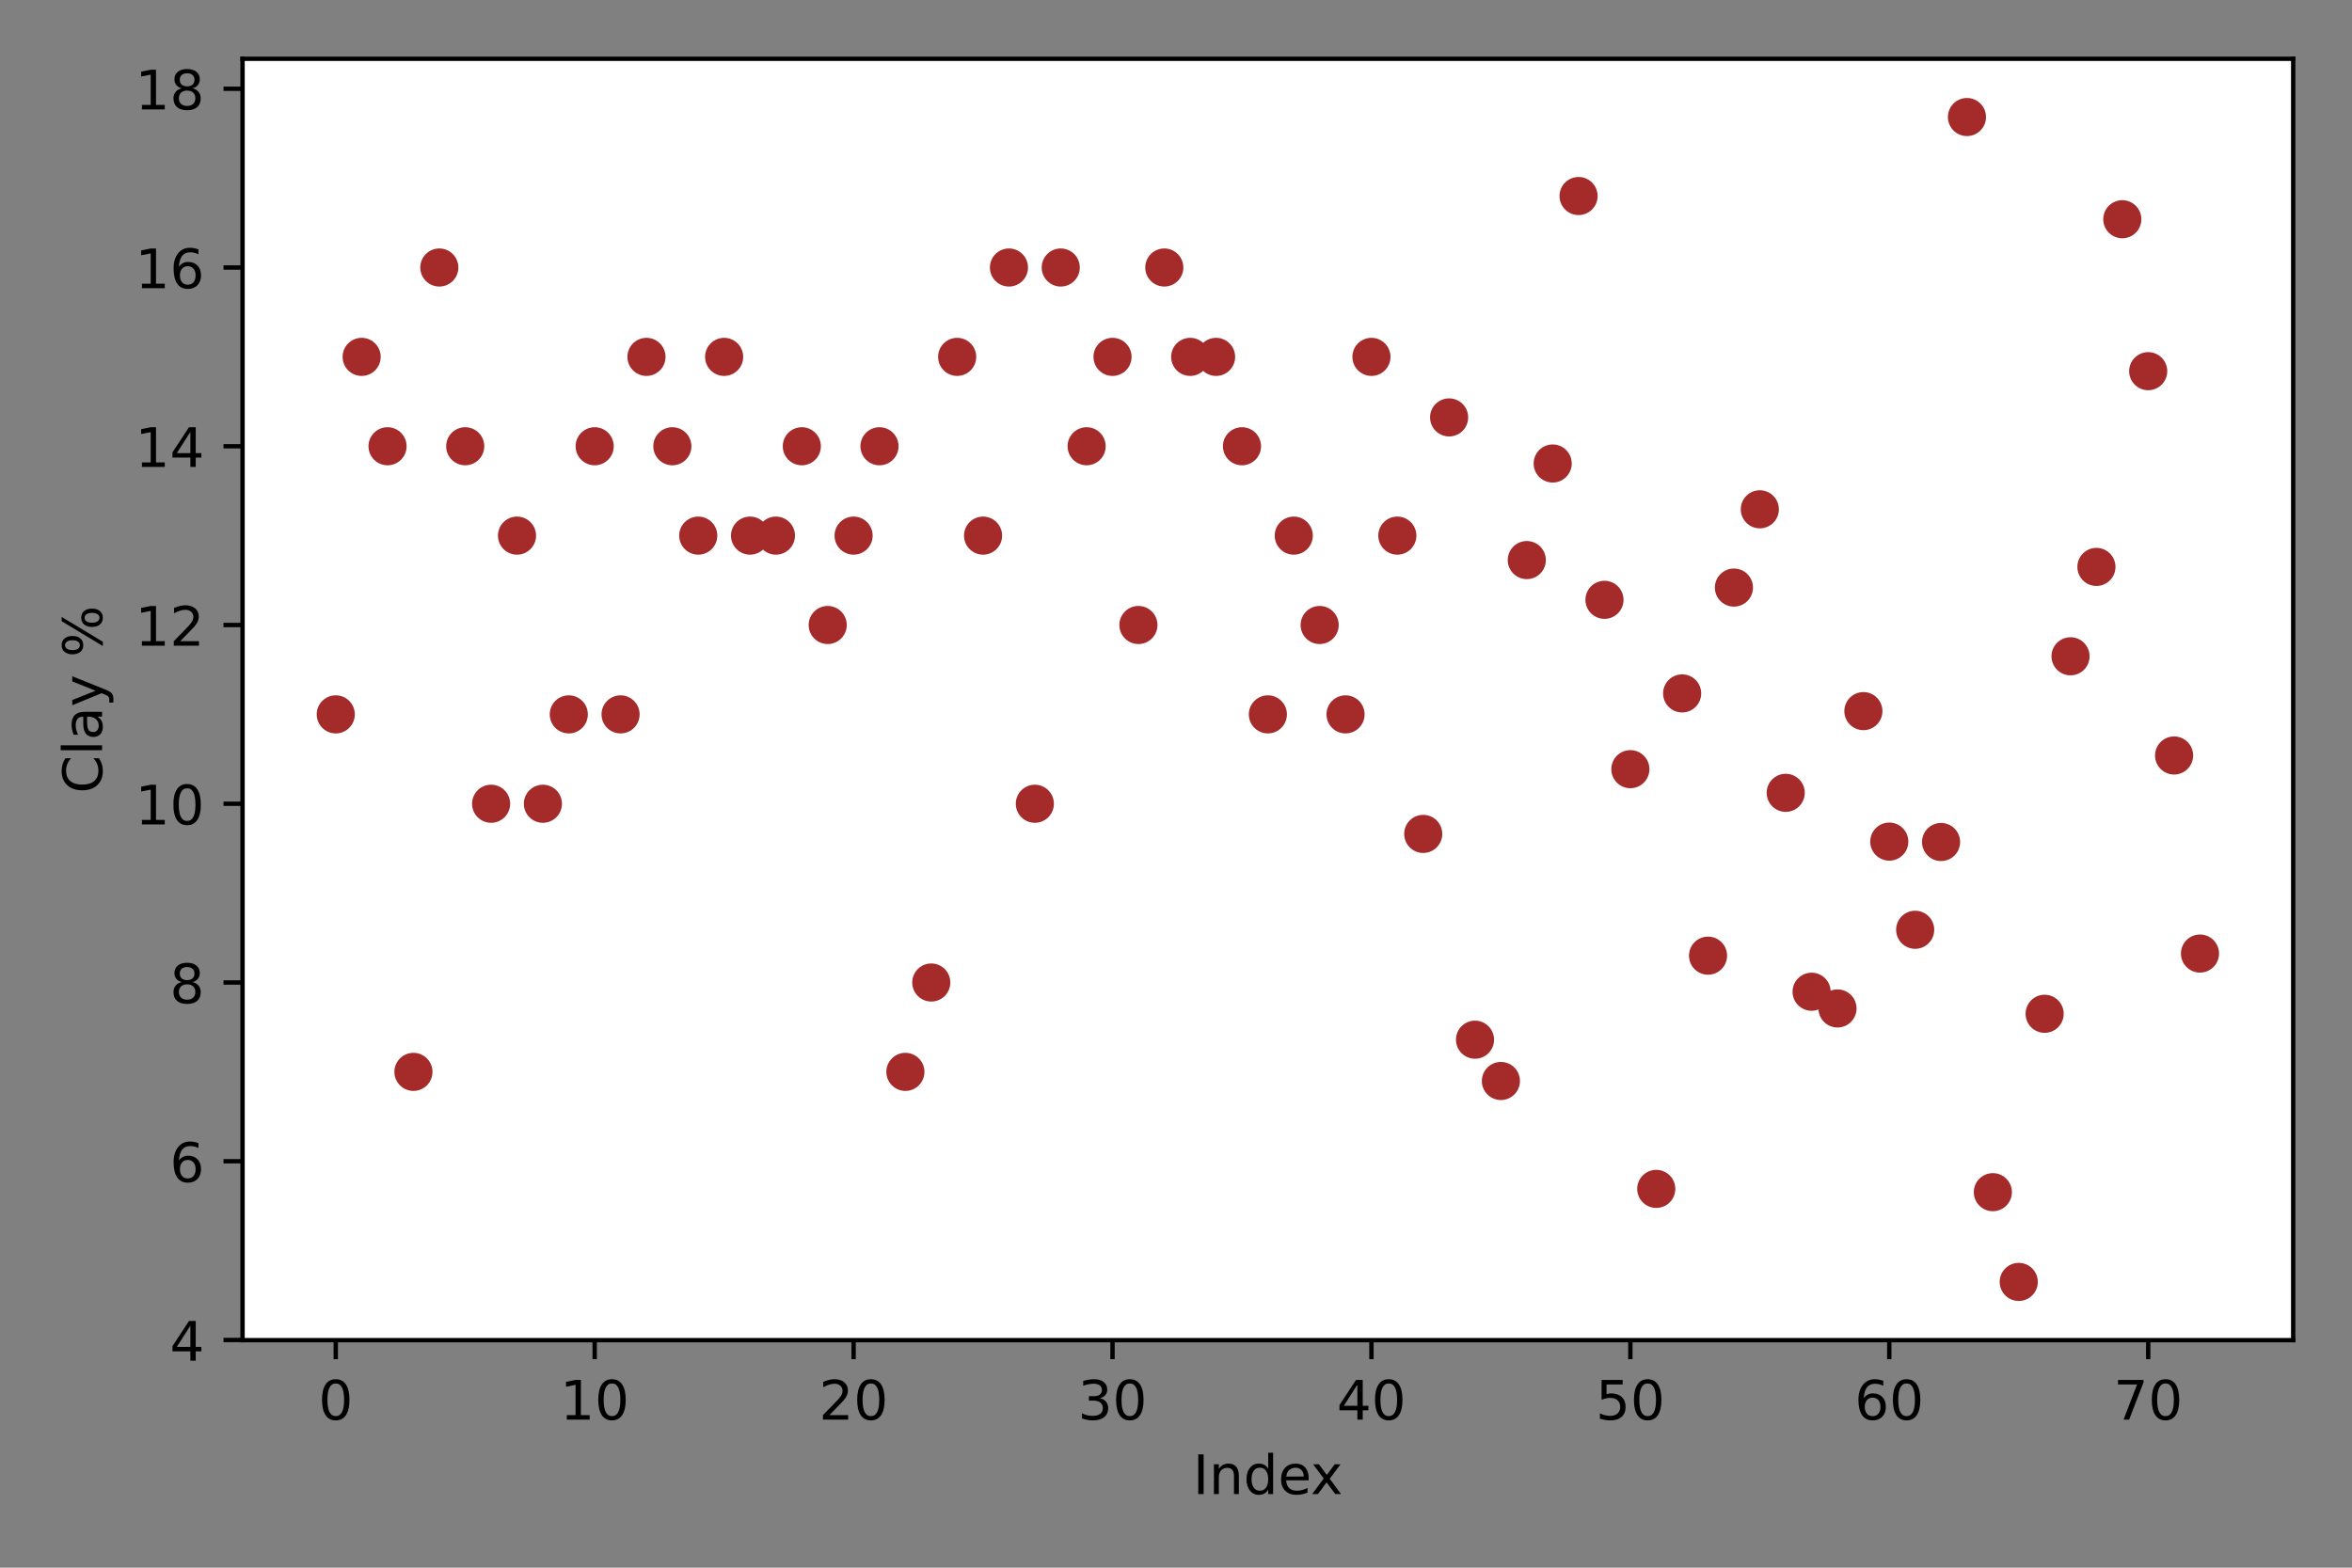 <?xml version="1.0" encoding="utf-8" standalone="no"?>
<!DOCTYPE svg PUBLIC "-//W3C//DTD SVG 1.1//EN"
  "http://www.w3.org/Graphics/SVG/1.1/DTD/svg11.dtd">
<!-- Created with matplotlib (https://matplotlib.org/) -->
<svg height="288pt" version="1.1" viewBox="0 0 432 288" width="432pt" xmlns="http://www.w3.org/2000/svg" xmlns:xlink="http://www.w3.org/1999/xlink">
 <rect x="0" y="0" width="432" height="288" fill="#808080" stroke="none"/>
 <defs>
  <style type="text/css">*{stroke-linecap:butt;stroke-linejoin:round;}</style>
 </defs>
 <g id="figure_1">
  <g id="patch_1">
   <path d="M 0 288 
L 432 288 
L 432 0 
L 0 0 
z
" style="fill:none;"/>
  </g>
  <g id="axes_1">
   <g id="patch_2">
    <path d="M 44.55 246.2 
L 421.2 246.2 
L 421.2 10.8 
L 44.55 10.8 
z
" style="fill:#ffffff;"/>
   </g>
   <g id="PathCollection_1">
    <defs>
     <path d="M 0 3 
C 0.796 3 1.559 2.684 2.121 2.121 
C 2.684 1.559 3 0.796 3 0 
C 3 -0.796 2.684 -1.559 2.121 -2.121 
C 1.559 -2.684 0.796 -3 0 -3 
C -0.796 -3 -1.559 -2.684 -2.121 -2.121 
C -2.684 -1.559 -3 -0.796 -3 0 
C -3 0.796 -2.684 1.559 -2.121 2.121 
C -1.559 2.684 -0.796 3 0 3 
z
" id="m423b0c1cb0" style="stroke:#a52a2a;"/>
    </defs>
    <g clip-path="url(#p9820510a05)">
     <use style="fill:#a52a2a;stroke:#a52a2a;" x="94.96" xlink:href="#m423b0c1cb0" y="98.4"/>
     <use style="fill:#a52a2a;stroke:#a52a2a;" x="156.784" xlink:href="#m423b0c1cb0" y="98.4"/>
     <use style="fill:#a52a2a;stroke:#a52a2a;" x="104.472" xlink:href="#m423b0c1cb0" y="131.238"/>
     <use style="fill:#a52a2a;stroke:#a52a2a;" x="99.716" xlink:href="#m423b0c1cb0" y="147.658"/>
     <use style="fill:#a52a2a;stroke:#a52a2a;" x="247.142" xlink:href="#m423b0c1cb0" y="131.238"/>
     <use style="fill:#a52a2a;stroke:#a52a2a;" x="199.585" xlink:href="#m423b0c1cb0" y="81.981"/>
     <use style="fill:#a52a2a;stroke:#a52a2a;" x="128.25" xlink:href="#m423b0c1cb0" y="98.4"/>
     <use style="fill:#a52a2a;stroke:#a52a2a;" x="351.767" xlink:href="#m423b0c1cb0" y="170.809"/>
     <use style="fill:#a52a2a;stroke:#a52a2a;" x="180.562" xlink:href="#m423b0c1cb0" y="98.4"/>
     <use style="fill:#a52a2a;stroke:#a52a2a;" x="190.074" xlink:href="#m423b0c1cb0" y="147.658"/>
     <use style="fill:#a52a2a;stroke:#a52a2a;" x="152.028" xlink:href="#m423b0c1cb0" y="114.819"/>
     <use style="fill:#a52a2a;stroke:#a52a2a;" x="80.693" xlink:href="#m423b0c1cb0" y="49.143"/>
     <use style="fill:#a52a2a;stroke:#a52a2a;" x="61.67" xlink:href="#m423b0c1cb0" y="131.238"/>
     <use style="fill:#a52a2a;stroke:#a52a2a;" x="337.5" xlink:href="#m423b0c1cb0" y="185.264"/>
     <use style="fill:#a52a2a;stroke:#a52a2a;" x="289.943" xlink:href="#m423b0c1cb0" y="36.013"/>
     <use style="fill:#a52a2a;stroke:#a52a2a;" x="90.205" xlink:href="#m423b0c1cb0" y="147.658"/>
     <use style="fill:#a52a2a;stroke:#a52a2a;" x="66.426" xlink:href="#m423b0c1cb0" y="65.562"/>
     <use style="fill:#a52a2a;stroke:#a52a2a;" x="113.983" xlink:href="#m423b0c1cb0" y="131.238"/>
     <use style="fill:#a52a2a;stroke:#a52a2a;" x="85.449" xlink:href="#m423b0c1cb0" y="81.981"/>
     <use style="fill:#a52a2a;stroke:#a52a2a;" x="251.898" xlink:href="#m423b0c1cb0" y="65.562"/>
     <use style="fill:#a52a2a;stroke:#a52a2a;" x="175.807" xlink:href="#m423b0c1cb0" y="65.562"/>
     <use style="fill:#a52a2a;stroke:#a52a2a;" x="166.295" xlink:href="#m423b0c1cb0" y="196.915"/>
     <use style="fill:#a52a2a;stroke:#a52a2a;" x="161.54" xlink:href="#m423b0c1cb0" y="81.981"/>
     <use style="fill:#a52a2a;stroke:#a52a2a;" x="361.278" xlink:href="#m423b0c1cb0" y="21.5"/>
     <use style="fill:#a52a2a;stroke:#a52a2a;" x="123.494" xlink:href="#m423b0c1cb0" y="81.981"/>
     <use style="fill:#a52a2a;stroke:#a52a2a;" x="237.631" xlink:href="#m423b0c1cb0" y="98.4"/>
     <use style="fill:#a52a2a;stroke:#a52a2a;" x="142.517" xlink:href="#m423b0c1cb0" y="98.4"/>
     <use style="fill:#a52a2a;stroke:#a52a2a;" x="313.722" xlink:href="#m423b0c1cb0" y="175.566"/>
     <use style="fill:#a52a2a;stroke:#a52a2a;" x="75.938" xlink:href="#m423b0c1cb0" y="196.915"/>
     <use style="fill:#a52a2a;stroke:#a52a2a;" x="232.875" xlink:href="#m423b0c1cb0" y="131.238"/>
     <use style="fill:#a52a2a;stroke:#a52a2a;" x="194.83" xlink:href="#m423b0c1cb0" y="49.143"/>
     <use style="fill:#a52a2a;stroke:#a52a2a;" x="347.011" xlink:href="#m423b0c1cb0" y="154.612"/>
     <use style="fill:#a52a2a;stroke:#a52a2a;" x="294.699" xlink:href="#m423b0c1cb0" y="110.193"/>
     <use style="fill:#a52a2a;stroke:#a52a2a;" x="375.545" xlink:href="#m423b0c1cb0" y="186.243"/>
     <use style="fill:#a52a2a;stroke:#a52a2a;" x="256.653" xlink:href="#m423b0c1cb0" y="98.4"/>
     <use style="fill:#a52a2a;stroke:#a52a2a;" x="261.409" xlink:href="#m423b0c1cb0" y="153.198"/>
     <use style="fill:#a52a2a;stroke:#a52a2a;" x="204.341" xlink:href="#m423b0c1cb0" y="65.562"/>
     <use style="fill:#a52a2a;stroke:#a52a2a;" x="404.08" xlink:href="#m423b0c1cb0" y="175.176"/>
     <use style="fill:#a52a2a;stroke:#a52a2a;" x="242.386" xlink:href="#m423b0c1cb0" y="114.819"/>
     <use style="fill:#a52a2a;stroke:#a52a2a;" x="171.051" xlink:href="#m423b0c1cb0" y="180.496"/>
     <use style="fill:#a52a2a;stroke:#a52a2a;" x="318.477" xlink:href="#m423b0c1cb0" y="107.943"/>
     <use style="fill:#a52a2a;stroke:#a52a2a;" x="109.227" xlink:href="#m423b0c1cb0" y="81.981"/>
     <use style="fill:#a52a2a;stroke:#a52a2a;" x="118.739" xlink:href="#m423b0c1cb0" y="65.562"/>
     <use style="fill:#a52a2a;stroke:#a52a2a;" x="209.097" xlink:href="#m423b0c1cb0" y="114.819"/>
     <use style="fill:#a52a2a;stroke:#a52a2a;" x="147.273" xlink:href="#m423b0c1cb0" y="81.981"/>
     <use style="fill:#a52a2a;stroke:#a52a2a;" x="380.301" xlink:href="#m423b0c1cb0" y="120.566"/>
     <use style="fill:#a52a2a;stroke:#a52a2a;" x="71.182" xlink:href="#m423b0c1cb0" y="81.981"/>
     <use style="fill:#a52a2a;stroke:#a52a2a;" x="399.324" xlink:href="#m423b0c1cb0" y="138.791"/>
     <use style="fill:#a52a2a;stroke:#a52a2a;" x="137.761" xlink:href="#m423b0c1cb0" y="98.4"/>
     <use style="fill:#a52a2a;stroke:#a52a2a;" x="185.318" xlink:href="#m423b0c1cb0" y="49.143"/>
     <use style="fill:#a52a2a;stroke:#a52a2a;" x="327.989" xlink:href="#m423b0c1cb0" y="145.65"/>
     <use style="fill:#a52a2a;stroke:#a52a2a;" x="275.676" xlink:href="#m423b0c1cb0" y="198.59"/>
     <use style="fill:#a52a2a;stroke:#a52a2a;" x="223.364" xlink:href="#m423b0c1cb0" y="65.562"/>
     <use style="fill:#a52a2a;stroke:#a52a2a;" x="299.455" xlink:href="#m423b0c1cb0" y="141.305"/>
     <use style="fill:#a52a2a;stroke:#a52a2a;" x="342.256" xlink:href="#m423b0c1cb0" y="130.64"/>
     <use style="fill:#a52a2a;stroke:#a52a2a;" x="356.523" xlink:href="#m423b0c1cb0" y="154.684"/>
     <use style="fill:#a52a2a;stroke:#a52a2a;" x="304.21" xlink:href="#m423b0c1cb0" y="218.411"/>
     <use style="fill:#a52a2a;stroke:#a52a2a;" x="213.852" xlink:href="#m423b0c1cb0" y="49.143"/>
     <use style="fill:#a52a2a;stroke:#a52a2a;" x="366.034" xlink:href="#m423b0c1cb0" y="219.015"/>
     <use style="fill:#a52a2a;stroke:#a52a2a;" x="389.812" xlink:href="#m423b0c1cb0" y="40.276"/>
     <use style="fill:#a52a2a;stroke:#a52a2a;" x="133.006" xlink:href="#m423b0c1cb0" y="65.562"/>
     <use style="fill:#a52a2a;stroke:#a52a2a;" x="385.057" xlink:href="#m423b0c1cb0" y="104.147"/>
     <use style="fill:#a52a2a;stroke:#a52a2a;" x="228.119" xlink:href="#m423b0c1cb0" y="81.981"/>
     <use style="fill:#a52a2a;stroke:#a52a2a;" x="370.79" xlink:href="#m423b0c1cb0" y="235.5"/>
     <use style="fill:#a52a2a;stroke:#a52a2a;" x="323.233" xlink:href="#m423b0c1cb0" y="93.564"/>
     <use style="fill:#a52a2a;stroke:#a52a2a;" x="218.608" xlink:href="#m423b0c1cb0" y="65.562"/>
     <use style="fill:#a52a2a;stroke:#a52a2a;" x="308.966" xlink:href="#m423b0c1cb0" y="127.388"/>
     <use style="fill:#a52a2a;stroke:#a52a2a;" x="332.744" xlink:href="#m423b0c1cb0" y="182.19"/>
     <use style="fill:#a52a2a;stroke:#a52a2a;" x="394.568" xlink:href="#m423b0c1cb0" y="68.189"/>
     <use style="fill:#a52a2a;stroke:#a52a2a;" x="280.432" xlink:href="#m423b0c1cb0" y="102.891"/>
     <use style="fill:#a52a2a;stroke:#a52a2a;" x="266.165" xlink:href="#m423b0c1cb0" y="76.682"/>
     <use style="fill:#a52a2a;stroke:#a52a2a;" x="285.188" xlink:href="#m423b0c1cb0" y="85.148"/>
     <use style="fill:#a52a2a;stroke:#a52a2a;" x="270.92" xlink:href="#m423b0c1cb0" y="191.002"/>
    </g>
   </g>
   <g id="matplotlib.axis_1">
    <g id="xtick_1">
     <g id="line2d_1">
      <defs>
       <path d="M 0 0 
L 0 3.5 
" id="m262d0f9f59" style="stroke:#000000;stroke-width:0.8;"/>
      </defs>
      <g>
       <use style="stroke:#000000;stroke-width:0.8;" x="61.67" xlink:href="#m262d0f9f59" y="246.2"/>
      </g>
     </g>
     <g id="text_1">
      <!-- 0 -->
      <g transform="translate(58.489 260.798)scale(0.1 -0.1)">
       <defs>
        <path d="M 31.781 66.406 
Q 24.172 66.406 20.328 58.906 
Q 16.5 51.422 16.5 36.375 
Q 16.5 21.391 20.328 13.891 
Q 24.172 6.391 31.781 6.391 
Q 39.453 6.391 43.281 13.891 
Q 47.125 21.391 47.125 36.375 
Q 47.125 51.422 43.281 58.906 
Q 39.453 66.406 31.781 66.406 
z
M 31.781 74.219 
Q 44.047 74.219 50.516 64.516 
Q 56.984 54.828 56.984 36.375 
Q 56.984 17.969 50.516 8.266 
Q 44.047 -1.422 31.781 -1.422 
Q 19.531 -1.422 13.062 8.266 
Q 6.594 17.969 6.594 36.375 
Q 6.594 54.828 13.062 64.516 
Q 19.531 74.219 31.781 74.219 
z
" id="DejaVuSans-48"/>
       </defs>
       <use xlink:href="#DejaVuSans-48"/>
      </g>
     </g>
    </g>
    <g id="xtick_2">
     <g id="line2d_2">
      <g>
       <use style="stroke:#000000;stroke-width:0.8;" x="109.227" xlink:href="#m262d0f9f59" y="246.2"/>
      </g>
     </g>
     <g id="text_2">
      <!-- 10 -->
      <g transform="translate(102.865 260.798)scale(0.1 -0.1)">
       <defs>
        <path d="M 12.406 8.297 
L 28.516 8.297 
L 28.516 63.922 
L 10.984 60.406 
L 10.984 69.391 
L 28.422 72.906 
L 38.281 72.906 
L 38.281 8.297 
L 54.391 8.297 
L 54.391 0 
L 12.406 0 
z
" id="DejaVuSans-49"/>
       </defs>
       <use xlink:href="#DejaVuSans-49"/>
       <use x="63.623" xlink:href="#DejaVuSans-48"/>
      </g>
     </g>
    </g>
    <g id="xtick_3">
     <g id="line2d_3">
      <g>
       <use style="stroke:#000000;stroke-width:0.8;" x="156.784" xlink:href="#m262d0f9f59" y="246.2"/>
      </g>
     </g>
     <g id="text_3">
      <!-- 20 -->
      <g transform="translate(150.422 260.798)scale(0.1 -0.1)">
       <defs>
        <path d="M 19.188 8.297 
L 53.609 8.297 
L 53.609 0 
L 7.328 0 
L 7.328 8.297 
Q 12.938 14.109 22.625 23.891 
Q 32.328 33.688 34.812 36.531 
Q 39.547 41.844 41.422 45.531 
Q 43.312 49.219 43.312 52.781 
Q 43.312 58.594 39.234 62.25 
Q 35.156 65.922 28.609 65.922 
Q 23.969 65.922 18.812 64.312 
Q 13.672 62.703 7.812 59.422 
L 7.812 69.391 
Q 13.766 71.781 18.938 73 
Q 24.125 74.219 28.422 74.219 
Q 39.75 74.219 46.484 68.547 
Q 53.219 62.891 53.219 53.422 
Q 53.219 48.922 51.531 44.891 
Q 49.859 40.875 45.406 35.406 
Q 44.188 33.984 37.641 27.219 
Q 31.109 20.453 19.188 8.297 
z
" id="DejaVuSans-50"/>
       </defs>
       <use xlink:href="#DejaVuSans-50"/>
       <use x="63.623" xlink:href="#DejaVuSans-48"/>
      </g>
     </g>
    </g>
    <g id="xtick_4">
     <g id="line2d_4">
      <g>
       <use style="stroke:#000000;stroke-width:0.8;" x="204.341" xlink:href="#m262d0f9f59" y="246.2"/>
      </g>
     </g>
     <g id="text_4">
      <!-- 30 -->
      <g transform="translate(197.978 260.798)scale(0.1 -0.1)">
       <defs>
        <path d="M 40.578 39.312 
Q 47.656 37.797 51.625 33 
Q 55.609 28.219 55.609 21.188 
Q 55.609 10.406 48.188 4.484 
Q 40.766 -1.422 27.094 -1.422 
Q 22.516 -1.422 17.656 -0.516 
Q 12.797 0.391 7.625 2.203 
L 7.625 11.719 
Q 11.719 9.328 16.594 8.109 
Q 21.484 6.891 26.812 6.891 
Q 36.078 6.891 40.938 10.547 
Q 45.797 14.203 45.797 21.188 
Q 45.797 27.641 41.281 31.266 
Q 36.766 34.906 28.719 34.906 
L 20.219 34.906 
L 20.219 43.016 
L 29.109 43.016 
Q 36.375 43.016 40.234 45.922 
Q 44.094 48.828 44.094 54.297 
Q 44.094 59.906 40.109 62.906 
Q 36.141 65.922 28.719 65.922 
Q 24.656 65.922 20.016 65.031 
Q 15.375 64.156 9.812 62.312 
L 9.812 71.094 
Q 15.438 72.656 20.344 73.438 
Q 25.25 74.219 29.594 74.219 
Q 40.828 74.219 47.359 69.109 
Q 53.906 64.016 53.906 55.328 
Q 53.906 49.266 50.438 45.094 
Q 46.969 40.922 40.578 39.312 
z
" id="DejaVuSans-51"/>
       </defs>
       <use xlink:href="#DejaVuSans-51"/>
       <use x="63.623" xlink:href="#DejaVuSans-48"/>
      </g>
     </g>
    </g>
    <g id="xtick_5">
     <g id="line2d_5">
      <g>
       <use style="stroke:#000000;stroke-width:0.8;" x="251.898" xlink:href="#m262d0f9f59" y="246.2"/>
      </g>
     </g>
     <g id="text_5">
      <!-- 40 -->
      <g transform="translate(245.535 260.798)scale(0.1 -0.1)">
       <defs>
        <path d="M 37.797 64.312 
L 12.891 25.391 
L 37.797 25.391 
z
M 35.203 72.906 
L 47.609 72.906 
L 47.609 25.391 
L 58.016 25.391 
L 58.016 17.188 
L 47.609 17.188 
L 47.609 0 
L 37.797 0 
L 37.797 17.188 
L 4.891 17.188 
L 4.891 26.703 
z
" id="DejaVuSans-52"/>
       </defs>
       <use xlink:href="#DejaVuSans-52"/>
       <use x="63.623" xlink:href="#DejaVuSans-48"/>
      </g>
     </g>
    </g>
    <g id="xtick_6">
     <g id="line2d_6">
      <g>
       <use style="stroke:#000000;stroke-width:0.8;" x="299.455" xlink:href="#m262d0f9f59" y="246.2"/>
      </g>
     </g>
     <g id="text_6">
      <!-- 50 -->
      <g transform="translate(293.092 260.798)scale(0.1 -0.1)">
       <defs>
        <path d="M 10.797 72.906 
L 49.516 72.906 
L 49.516 64.594 
L 19.828 64.594 
L 19.828 46.734 
Q 21.969 47.469 24.109 47.828 
Q 26.266 48.188 28.422 48.188 
Q 40.625 48.188 47.75 41.5 
Q 54.891 34.812 54.891 23.391 
Q 54.891 11.625 47.562 5.094 
Q 40.234 -1.422 26.906 -1.422 
Q 22.312 -1.422 17.547 -0.641 
Q 12.797 0.141 7.719 1.703 
L 7.719 11.625 
Q 12.109 9.234 16.797 8.062 
Q 21.484 6.891 26.703 6.891 
Q 35.156 6.891 40.078 11.328 
Q 45.016 15.766 45.016 23.391 
Q 45.016 31 40.078 35.438 
Q 35.156 39.891 26.703 39.891 
Q 22.75 39.891 18.812 39.016 
Q 14.891 38.141 10.797 36.281 
z
" id="DejaVuSans-53"/>
       </defs>
       <use xlink:href="#DejaVuSans-53"/>
       <use x="63.623" xlink:href="#DejaVuSans-48"/>
      </g>
     </g>
    </g>
    <g id="xtick_7">
     <g id="line2d_7">
      <g>
       <use style="stroke:#000000;stroke-width:0.8;" x="347.011" xlink:href="#m262d0f9f59" y="246.2"/>
      </g>
     </g>
     <g id="text_7">
      <!-- 60 -->
      <g transform="translate(340.649 260.798)scale(0.1 -0.1)">
       <defs>
        <path d="M 33.016 40.375 
Q 26.375 40.375 22.484 35.828 
Q 18.609 31.297 18.609 23.391 
Q 18.609 15.531 22.484 10.953 
Q 26.375 6.391 33.016 6.391 
Q 39.656 6.391 43.531 10.953 
Q 47.406 15.531 47.406 23.391 
Q 47.406 31.297 43.531 35.828 
Q 39.656 40.375 33.016 40.375 
z
M 52.594 71.297 
L 52.594 62.312 
Q 48.875 64.062 45.094 64.984 
Q 41.312 65.922 37.594 65.922 
Q 27.828 65.922 22.672 59.328 
Q 17.531 52.734 16.797 39.406 
Q 19.672 43.656 24.016 45.922 
Q 28.375 48.188 33.594 48.188 
Q 44.578 48.188 50.953 41.516 
Q 57.328 34.859 57.328 23.391 
Q 57.328 12.156 50.688 5.359 
Q 44.047 -1.422 33.016 -1.422 
Q 20.359 -1.422 13.672 8.266 
Q 6.984 17.969 6.984 36.375 
Q 6.984 53.656 15.188 63.938 
Q 23.391 74.219 37.203 74.219 
Q 40.922 74.219 44.703 73.484 
Q 48.484 72.75 52.594 71.297 
z
" id="DejaVuSans-54"/>
       </defs>
       <use xlink:href="#DejaVuSans-54"/>
       <use x="63.623" xlink:href="#DejaVuSans-48"/>
      </g>
     </g>
    </g>
    <g id="xtick_8">
     <g id="line2d_8">
      <g>
       <use style="stroke:#000000;stroke-width:0.8;" x="394.568" xlink:href="#m262d0f9f59" y="246.2"/>
      </g>
     </g>
     <g id="text_8">
      <!-- 70 -->
      <g transform="translate(388.206 260.798)scale(0.1 -0.1)">
       <defs>
        <path d="M 8.203 72.906 
L 55.078 72.906 
L 55.078 68.703 
L 28.609 0 
L 18.312 0 
L 43.219 64.594 
L 8.203 64.594 
z
" id="DejaVuSans-55"/>
       </defs>
       <use xlink:href="#DejaVuSans-55"/>
       <use x="63.623" xlink:href="#DejaVuSans-48"/>
      </g>
     </g>
    </g>
    <g id="text_9">
     <!-- Index -->
     <g transform="translate(219.109 274.477)scale(0.1 -0.1)">
      <defs>
       <path d="M 9.812 72.906 
L 19.672 72.906 
L 19.672 0 
L 9.812 0 
z
" id="DejaVuSans-73"/>
       <path d="M 54.891 33.016 
L 54.891 0 
L 45.906 0 
L 45.906 32.719 
Q 45.906 40.484 42.875 44.328 
Q 39.844 48.188 33.797 48.188 
Q 26.516 48.188 22.312 43.547 
Q 18.109 38.922 18.109 30.906 
L 18.109 0 
L 9.078 0 
L 9.078 54.688 
L 18.109 54.688 
L 18.109 46.188 
Q 21.344 51.125 25.703 53.562 
Q 30.078 56 35.797 56 
Q 45.219 56 50.047 50.172 
Q 54.891 44.344 54.891 33.016 
z
" id="DejaVuSans-110"/>
       <path d="M 45.406 46.391 
L 45.406 75.984 
L 54.391 75.984 
L 54.391 0 
L 45.406 0 
L 45.406 8.203 
Q 42.578 3.328 38.25 0.953 
Q 33.938 -1.422 27.875 -1.422 
Q 17.969 -1.422 11.734 6.484 
Q 5.516 14.406 5.516 27.297 
Q 5.516 40.188 11.734 48.094 
Q 17.969 56 27.875 56 
Q 33.938 56 38.25 53.625 
Q 42.578 51.266 45.406 46.391 
z
M 14.797 27.297 
Q 14.797 17.391 18.875 11.75 
Q 22.953 6.109 30.078 6.109 
Q 37.203 6.109 41.297 11.75 
Q 45.406 17.391 45.406 27.297 
Q 45.406 37.203 41.297 42.844 
Q 37.203 48.484 30.078 48.484 
Q 22.953 48.484 18.875 42.844 
Q 14.797 37.203 14.797 27.297 
z
" id="DejaVuSans-100"/>
       <path d="M 56.203 29.594 
L 56.203 25.203 
L 14.891 25.203 
Q 15.484 15.922 20.484 11.062 
Q 25.484 6.203 34.422 6.203 
Q 39.594 6.203 44.453 7.469 
Q 49.312 8.734 54.109 11.281 
L 54.109 2.781 
Q 49.266 0.734 44.188 -0.344 
Q 39.109 -1.422 33.891 -1.422 
Q 20.797 -1.422 13.156 6.188 
Q 5.516 13.812 5.516 26.812 
Q 5.516 40.234 12.766 48.109 
Q 20.016 56 32.328 56 
Q 43.359 56 49.781 48.891 
Q 56.203 41.797 56.203 29.594 
z
M 47.219 32.234 
Q 47.125 39.594 43.094 43.984 
Q 39.062 48.391 32.422 48.391 
Q 24.906 48.391 20.391 44.141 
Q 15.875 39.891 15.188 32.172 
z
" id="DejaVuSans-101"/>
       <path d="M 54.891 54.688 
L 35.109 28.078 
L 55.906 0 
L 45.312 0 
L 29.391 21.484 
L 13.484 0 
L 2.875 0 
L 24.125 28.609 
L 4.688 54.688 
L 15.281 54.688 
L 29.781 35.203 
L 44.281 54.688 
z
" id="DejaVuSans-120"/>
      </defs>
      <use xlink:href="#DejaVuSans-73"/>
      <use x="29.492" xlink:href="#DejaVuSans-110"/>
      <use x="92.871" xlink:href="#DejaVuSans-100"/>
      <use x="156.348" xlink:href="#DejaVuSans-101"/>
      <use x="216.121" xlink:href="#DejaVuSans-120"/>
     </g>
    </g>
   </g>
   <g id="matplotlib.axis_2">
    <g id="ytick_1">
     <g id="line2d_9">
      <defs>
       <path d="M 0 0 
L -3.5 0 
" id="m0136ca007b" style="stroke:#000000;stroke-width:0.8;"/>
      </defs>
      <g>
       <use style="stroke:#000000;stroke-width:0.8;" x="44.55" xlink:href="#m0136ca007b" y="246.172"/>
      </g>
     </g>
     <g id="text_10">
      <!-- 4 -->
      <g transform="translate(31.188 249.972)scale(0.1 -0.1)">
       <use xlink:href="#DejaVuSans-52"/>
      </g>
     </g>
    </g>
    <g id="ytick_2">
     <g id="line2d_10">
      <g>
       <use style="stroke:#000000;stroke-width:0.8;" x="44.55" xlink:href="#m0136ca007b" y="213.334"/>
      </g>
     </g>
     <g id="text_11">
      <!-- 6 -->
      <g transform="translate(31.188 217.133)scale(0.1 -0.1)">
       <use xlink:href="#DejaVuSans-54"/>
      </g>
     </g>
    </g>
    <g id="ytick_3">
     <g id="line2d_11">
      <g>
       <use style="stroke:#000000;stroke-width:0.8;" x="44.55" xlink:href="#m0136ca007b" y="180.496"/>
      </g>
     </g>
     <g id="text_12">
      <!-- 8 -->
      <g transform="translate(31.188 184.295)scale(0.1 -0.1)">
       <defs>
        <path d="M 31.781 34.625 
Q 24.75 34.625 20.719 30.859 
Q 16.703 27.094 16.703 20.516 
Q 16.703 13.922 20.719 10.156 
Q 24.75 6.391 31.781 6.391 
Q 38.812 6.391 42.859 10.172 
Q 46.922 13.969 46.922 20.516 
Q 46.922 27.094 42.891 30.859 
Q 38.875 34.625 31.781 34.625 
z
M 21.922 38.812 
Q 15.578 40.375 12.031 44.719 
Q 8.5 49.078 8.5 55.328 
Q 8.5 64.062 14.719 69.141 
Q 20.953 74.219 31.781 74.219 
Q 42.672 74.219 48.875 69.141 
Q 55.078 64.062 55.078 55.328 
Q 55.078 49.078 51.531 44.719 
Q 48 40.375 41.703 38.812 
Q 48.828 37.156 52.797 32.312 
Q 56.781 27.484 56.781 20.516 
Q 56.781 9.906 50.312 4.234 
Q 43.844 -1.422 31.781 -1.422 
Q 19.734 -1.422 13.25 4.234 
Q 6.781 9.906 6.781 20.516 
Q 6.781 27.484 10.781 32.312 
Q 14.797 37.156 21.922 38.812 
z
M 18.312 54.391 
Q 18.312 48.734 21.844 45.562 
Q 25.391 42.391 31.781 42.391 
Q 38.141 42.391 41.719 45.562 
Q 45.312 48.734 45.312 54.391 
Q 45.312 60.062 41.719 63.234 
Q 38.141 66.406 31.781 66.406 
Q 25.391 66.406 21.844 63.234 
Q 18.312 60.062 18.312 54.391 
z
" id="DejaVuSans-56"/>
       </defs>
       <use xlink:href="#DejaVuSans-56"/>
      </g>
     </g>
    </g>
    <g id="ytick_4">
     <g id="line2d_12">
      <g>
       <use style="stroke:#000000;stroke-width:0.8;" x="44.55" xlink:href="#m0136ca007b" y="147.658"/>
      </g>
     </g>
     <g id="text_13">
      <!-- 10 -->
      <g transform="translate(24.825 151.457)scale(0.1 -0.1)">
       <use xlink:href="#DejaVuSans-49"/>
       <use x="63.623" xlink:href="#DejaVuSans-48"/>
      </g>
     </g>
    </g>
    <g id="ytick_5">
     <g id="line2d_13">
      <g>
       <use style="stroke:#000000;stroke-width:0.8;" x="44.55" xlink:href="#m0136ca007b" y="114.819"/>
      </g>
     </g>
     <g id="text_14">
      <!-- 12 -->
      <g transform="translate(24.825 118.618)scale(0.1 -0.1)">
       <use xlink:href="#DejaVuSans-49"/>
       <use x="63.623" xlink:href="#DejaVuSans-50"/>
      </g>
     </g>
    </g>
    <g id="ytick_6">
     <g id="line2d_14">
      <g>
       <use style="stroke:#000000;stroke-width:0.8;" x="44.55" xlink:href="#m0136ca007b" y="81.981"/>
      </g>
     </g>
     <g id="text_15">
      <!-- 14 -->
      <g transform="translate(24.825 85.78)scale(0.1 -0.1)">
       <use xlink:href="#DejaVuSans-49"/>
       <use x="63.623" xlink:href="#DejaVuSans-52"/>
      </g>
     </g>
    </g>
    <g id="ytick_7">
     <g id="line2d_15">
      <g>
       <use style="stroke:#000000;stroke-width:0.8;" x="44.55" xlink:href="#m0136ca007b" y="49.143"/>
      </g>
     </g>
     <g id="text_16">
      <!-- 16 -->
      <g transform="translate(24.825 52.942)scale(0.1 -0.1)">
       <use xlink:href="#DejaVuSans-49"/>
       <use x="63.623" xlink:href="#DejaVuSans-54"/>
      </g>
     </g>
    </g>
    <g id="ytick_8">
     <g id="line2d_16">
      <g>
       <use style="stroke:#000000;stroke-width:0.8;" x="44.55" xlink:href="#m0136ca007b" y="16.304"/>
      </g>
     </g>
     <g id="text_17">
      <!-- 18 -->
      <g transform="translate(24.825 20.104)scale(0.1 -0.1)">
       <use xlink:href="#DejaVuSans-49"/>
       <use x="63.623" xlink:href="#DejaVuSans-56"/>
      </g>
     </g>
    </g>
    <g id="text_18">
     <!-- Clay % -->
     <g transform="translate(18.745 145.744)rotate(-90)scale(0.1 -0.1)">
      <defs>
       <path d="M 64.406 67.281 
L 64.406 56.891 
Q 59.422 61.531 53.781 63.812 
Q 48.141 66.109 41.797 66.109 
Q 29.297 66.109 22.656 58.469 
Q 16.016 50.828 16.016 36.375 
Q 16.016 21.969 22.656 14.328 
Q 29.297 6.688 41.797 6.688 
Q 48.141 6.688 53.781 8.984 
Q 59.422 11.281 64.406 15.922 
L 64.406 5.609 
Q 59.234 2.094 53.438 0.328 
Q 47.656 -1.422 41.219 -1.422 
Q 24.656 -1.422 15.125 8.703 
Q 5.609 18.844 5.609 36.375 
Q 5.609 53.953 15.125 64.078 
Q 24.656 74.219 41.219 74.219 
Q 47.75 74.219 53.531 72.484 
Q 59.328 70.75 64.406 67.281 
z
" id="DejaVuSans-67"/>
       <path d="M 9.422 75.984 
L 18.406 75.984 
L 18.406 0 
L 9.422 0 
z
" id="DejaVuSans-108"/>
       <path d="M 34.281 27.484 
Q 23.391 27.484 19.188 25 
Q 14.984 22.516 14.984 16.5 
Q 14.984 11.719 18.141 8.906 
Q 21.297 6.109 26.703 6.109 
Q 34.188 6.109 38.703 11.406 
Q 43.219 16.703 43.219 25.484 
L 43.219 27.484 
z
M 52.203 31.203 
L 52.203 0 
L 43.219 0 
L 43.219 8.297 
Q 40.141 3.328 35.547 0.953 
Q 30.953 -1.422 24.312 -1.422 
Q 15.922 -1.422 10.953 3.297 
Q 6 8.016 6 15.922 
Q 6 25.141 12.172 29.828 
Q 18.359 34.516 30.609 34.516 
L 43.219 34.516 
L 43.219 35.406 
Q 43.219 41.609 39.141 45 
Q 35.062 48.391 27.688 48.391 
Q 23 48.391 18.547 47.266 
Q 14.109 46.141 10.016 43.891 
L 10.016 52.203 
Q 14.938 54.109 19.578 55.047 
Q 24.219 56 28.609 56 
Q 40.484 56 46.344 49.844 
Q 52.203 43.703 52.203 31.203 
z
" id="DejaVuSans-97"/>
       <path d="M 32.172 -5.078 
Q 28.375 -14.844 24.75 -17.812 
Q 21.141 -20.797 15.094 -20.797 
L 7.906 -20.797 
L 7.906 -13.281 
L 13.188 -13.281 
Q 16.891 -13.281 18.938 -11.516 
Q 21 -9.766 23.484 -3.219 
L 25.094 0.875 
L 2.984 54.688 
L 12.5 54.688 
L 29.594 11.922 
L 46.688 54.688 
L 56.203 54.688 
z
" id="DejaVuSans-121"/>
       <path id="DejaVuSans-32"/>
       <path d="M 72.703 32.078 
Q 68.453 32.078 66.031 28.469 
Q 63.625 24.859 63.625 18.406 
Q 63.625 12.062 66.031 8.422 
Q 68.453 4.781 72.703 4.781 
Q 76.859 4.781 79.266 8.422 
Q 81.688 12.062 81.688 18.406 
Q 81.688 24.812 79.266 28.438 
Q 76.859 32.078 72.703 32.078 
z
M 72.703 38.281 
Q 80.422 38.281 84.953 32.906 
Q 89.5 27.547 89.5 18.406 
Q 89.5 9.281 84.938 3.922 
Q 80.375 -1.422 72.703 -1.422 
Q 64.891 -1.422 60.344 3.922 
Q 55.812 9.281 55.812 18.406 
Q 55.812 27.594 60.375 32.938 
Q 64.938 38.281 72.703 38.281 
z
M 22.312 68.016 
Q 18.109 68.016 15.688 64.375 
Q 13.281 60.75 13.281 54.391 
Q 13.281 47.953 15.672 44.328 
Q 18.062 40.719 22.312 40.719 
Q 26.562 40.719 28.969 44.328 
Q 31.391 47.953 31.391 54.391 
Q 31.391 60.688 28.953 64.344 
Q 26.516 68.016 22.312 68.016 
z
M 66.406 74.219 
L 74.219 74.219 
L 28.609 -1.422 
L 20.797 -1.422 
z
M 22.312 74.219 
Q 30.031 74.219 34.609 68.875 
Q 39.203 63.531 39.203 54.391 
Q 39.203 45.172 34.641 39.844 
Q 30.078 34.516 22.312 34.516 
Q 14.547 34.516 10.031 39.859 
Q 5.516 45.219 5.516 54.391 
Q 5.516 63.484 10.047 68.844 
Q 14.594 74.219 22.312 74.219 
z
" id="DejaVuSans-37"/>
      </defs>
      <use xlink:href="#DejaVuSans-67"/>
      <use x="69.824" xlink:href="#DejaVuSans-108"/>
      <use x="97.607" xlink:href="#DejaVuSans-97"/>
      <use x="158.887" xlink:href="#DejaVuSans-121"/>
      <use x="218.066" xlink:href="#DejaVuSans-32"/>
      <use x="249.854" xlink:href="#DejaVuSans-37"/>
     </g>
    </g>
   </g>
   <g id="patch_3">
    <path d="M 44.55 246.2 
L 44.55 10.8 
" style="fill:none;stroke:#000000;stroke-linecap:square;stroke-linejoin:miter;stroke-width:0.8;"/>
   </g>
   <g id="patch_4">
    <path d="M 421.2 246.2 
L 421.2 10.8 
" style="fill:none;stroke:#000000;stroke-linecap:square;stroke-linejoin:miter;stroke-width:0.8;"/>
   </g>
   <g id="patch_5">
    <path d="M 44.55 246.2 
L 421.2 246.2 
" style="fill:none;stroke:#000000;stroke-linecap:square;stroke-linejoin:miter;stroke-width:0.8;"/>
   </g>
   <g id="patch_6">
    <path d="M 44.55 10.8 
L 421.2 10.8 
" style="fill:none;stroke:#000000;stroke-linecap:square;stroke-linejoin:miter;stroke-width:0.8;"/>
   </g>
  </g>
 </g>
 <defs>
  <clipPath id="p9820510a05">
   <rect height="235.4" width="376.65" x="44.55" y="10.8"/>
  </clipPath>
 </defs>
</svg>
